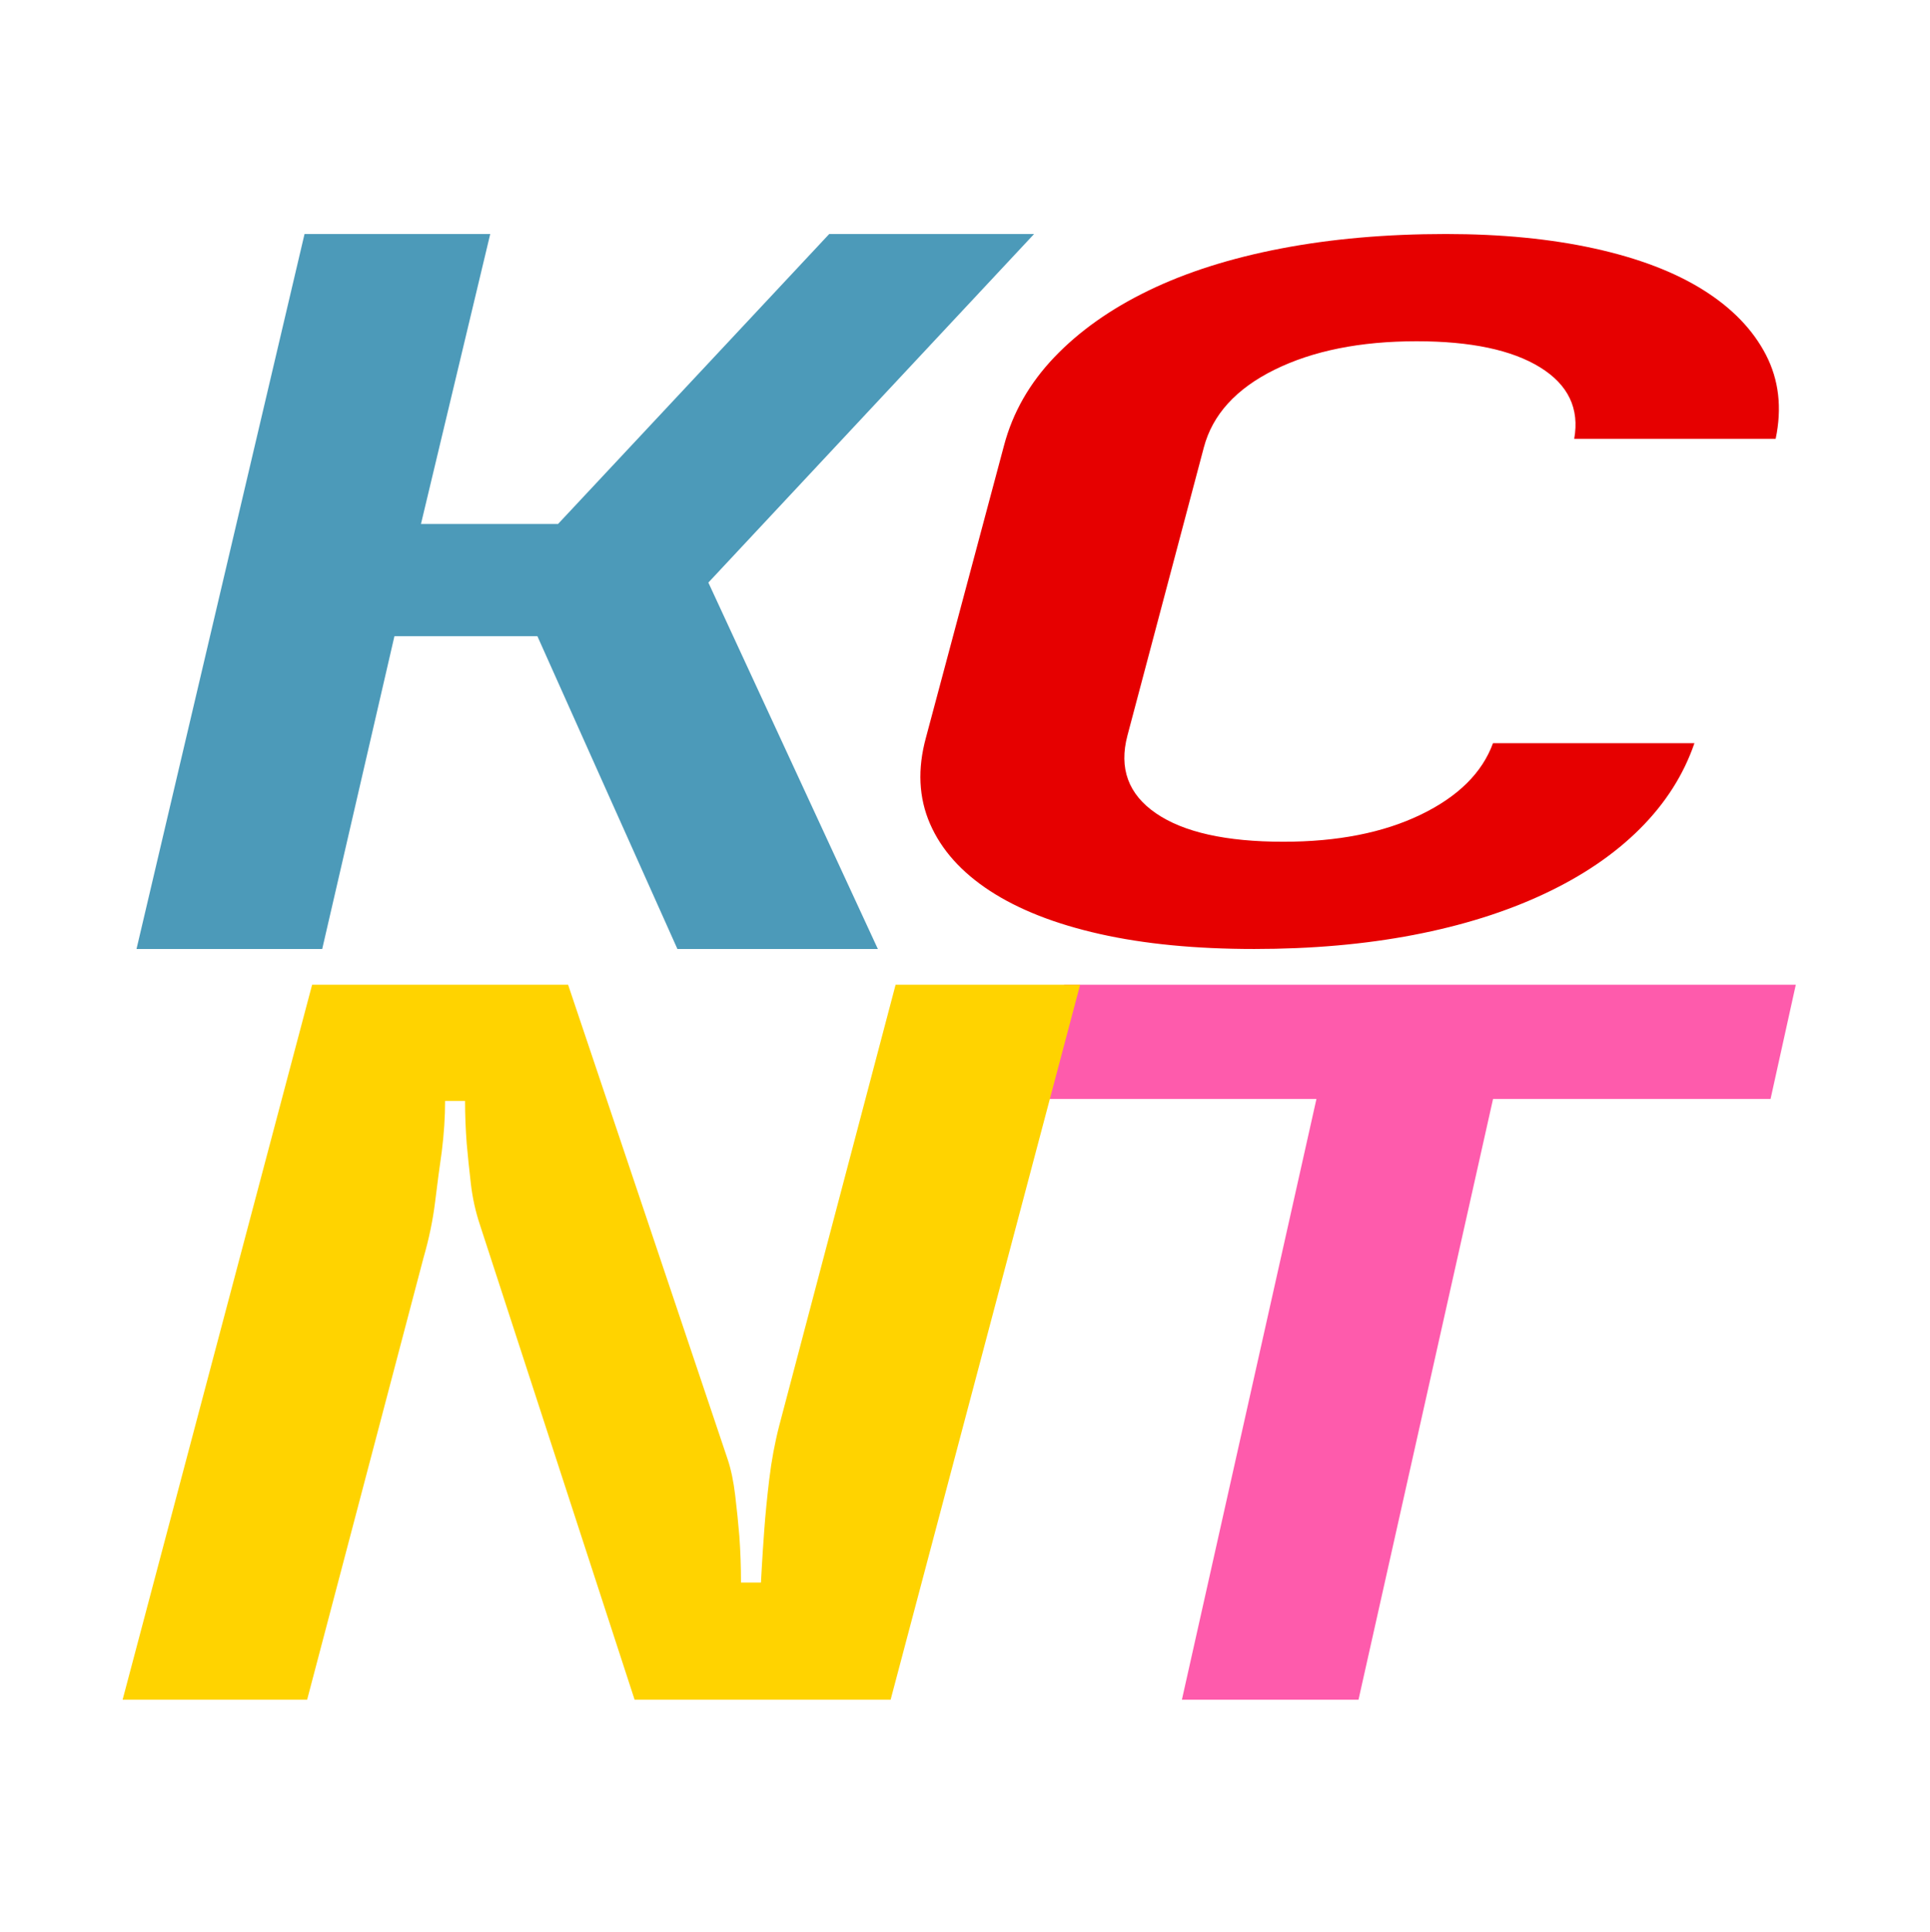 <?xml version="1.0" encoding="UTF-8" standalone="no"?><!DOCTYPE svg PUBLIC "-//W3C//DTD SVG 1.1//EN" "http://www.w3.org/Graphics/SVG/1.1/DTD/svg11.dtd"><svg width="100%" height="100%" viewBox="0 0 3000 3003" version="1.1" xmlns="http://www.w3.org/2000/svg" xmlns:xlink="http://www.w3.org/1999/xlink" xml:space="preserve" xmlns:serif="http://www.serif.com/" style="fill-rule:evenodd;clip-rule:evenodd;stroke-linejoin:round;stroke-miterlimit:2;"><rect id="Colorful---transparent" serif:id="Colorful - transparent" x="0" y="2.548" width="3000" height="3000" style="fill:none;"/><path d="M1614.92,1707.8l39.215,-177.469l1137.26,0l-39.215,177.469l-431.373,0l-209.15,933.642l-274.51,0l209.15,-933.642l-431.372,0Z" style="fill:#fe5bac;fill-rule:nonzero;"/><path d="M485.142,1530.33l397.933,0l248.062,737.654c5.168,15.433 9.044,33.951 11.628,55.556c2.584,21.605 4.737,42.695 6.46,63.272c1.722,23.662 2.584,47.839 2.584,72.53l31.008,0c0,0 0.43,-7.716 1.292,-23.148c0.861,-15.432 2.153,-34.979 3.875,-58.642c1.723,-23.662 4.307,-49.897 7.752,-78.703c3.446,-28.807 8.614,-56.585 15.504,-83.334l180.879,-685.185l286.822,0l-294.574,1111.11l-397.933,0l-240.31,-737.654c-6.891,-20.576 -11.628,-41.924 -14.212,-64.043c-2.584,-22.12 -4.737,-42.953 -6.46,-62.5c-1.722,-22.634 -2.584,-44.753 -2.584,-66.358l-31.008,0c0,24.691 -1.722,50.926 -5.167,78.703c-3.446,23.663 -6.891,49.64 -10.336,77.932c-3.446,28.293 -9.475,57.356 -18.088,87.192l-180.879,686.728l-286.822,0l294.574,-1111.11Z" style="fill:#ffd300;fill-rule:nonzero;"/><path d="M2247.47,363.659c85.858,0 162.879,7.508 231.06,22.523c68.182,15.015 124.579,36.537 169.192,64.565c44.613,28.028 77.02,61.561 97.222,100.6c20.203,39.039 25.253,82.583 15.152,130.631l-313.131,0c8.417,-47.047 -9.26,-84.084 -53.031,-111.111c-43.771,-27.027 -107.744,-40.541 -191.919,-40.541c-87.542,0 -161.195,14.765 -220.959,44.294c-59.765,29.53 -96.381,69.82 -109.849,120.871l-118.687,447.448c-13.468,51.051 1.263,91.341 44.192,120.871c42.929,29.529 109.007,44.294 198.232,44.294c84.176,0 155.304,-14.014 213.384,-42.042c58.081,-28.028 95.539,-65.065 112.374,-111.111l313.131,0c-16.835,49.049 -45.033,93.343 -84.596,132.883c-39.562,39.539 -89.225,73.323 -148.989,101.351c-59.765,28.028 -127.526,49.299 -203.283,63.814c-75.758,14.514 -158.249,21.772 -247.475,21.772c-90.909,0 -170.875,-7.758 -239.899,-23.274c-69.024,-15.515 -125.842,-37.787 -170.455,-66.817c-44.612,-29.029 -75.757,-63.813 -93.434,-104.354c-17.677,-40.54 -19.781,-85.335 -6.313,-134.384l121.212,-453.454c13.468,-51.051 39.562,-96.847 78.283,-137.387c38.72,-40.541 87.542,-75.075 146.465,-103.604c58.922,-28.528 127.525,-50.3 205.808,-65.315c78.282,-15.015 163.72,-22.523 256.313,-22.523Z" style="fill:#e60000;fill-rule:nonzero;"/><path d="M212.199,1474.77l261.169,-1111.11l288.659,0l-107.674,450.618l213.058,0l421.535,-450.618l318.442,0l-506.3,541.667l263.46,569.445l-311.57,0l-217.64,-486.112l-222.222,0l-112.257,486.112l-288.66,0Z" style="fill:#4c9ab9;fill-rule:nonzero;"/></svg>